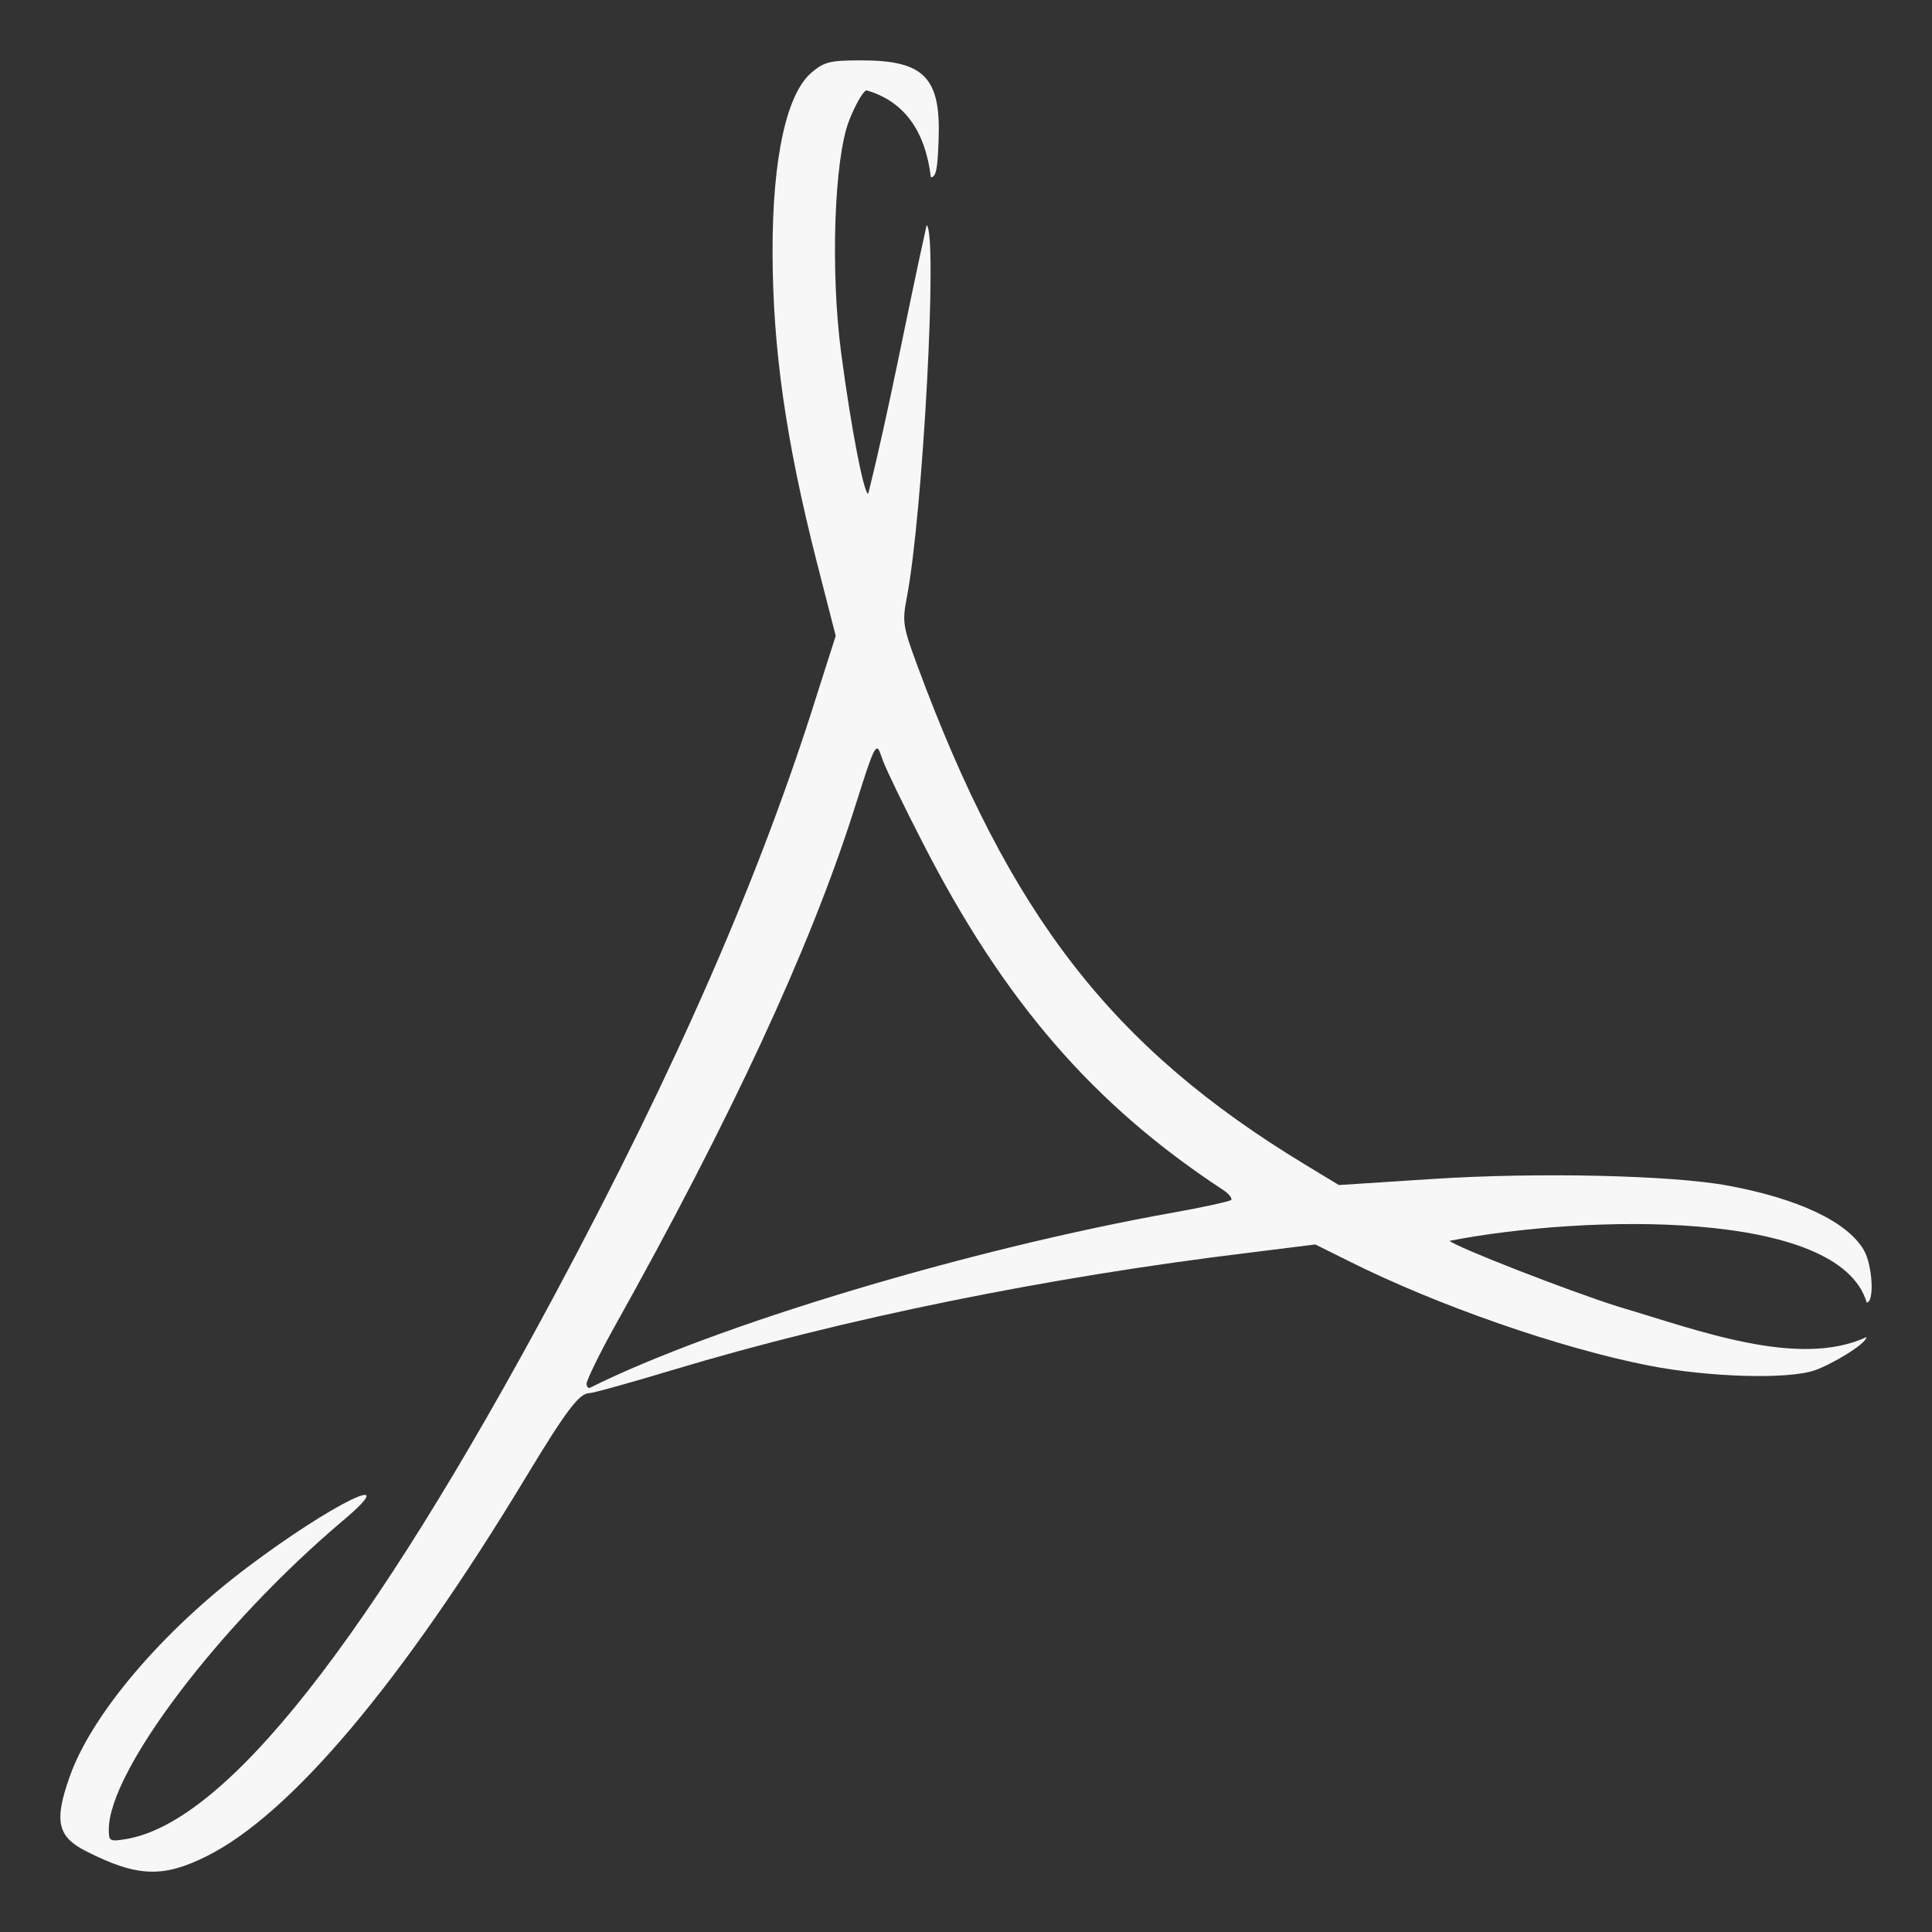 <?xml version="1.0" standalone="no"?><!-- Generator: Gravit.io --><svg xmlns="http://www.w3.org/2000/svg" xmlns:xlink="http://www.w3.org/1999/xlink" style="isolation:isolate" viewBox="0 0 16 16" width="16" height="16"><rect x="0" y="0" width="16" height="16" fill="#333333" stroke="none"/><defs><clipPath id="_clipPath_mw0QgBv4JrZWkds2Ew7BH9TOlfr7LJsp"><rect width="16" height="16"/></clipPath></defs><g clip-path="url(#_clipPath_mw0QgBv4JrZWkds2Ew7BH9TOlfr7LJsp)"><rect x="18.188" y="-0.156" width="4.625" height="3.594" transform="matrix(1,0,0,1,0,0)" fill="#F7F7F7"/><path d=" M 7.135 0.5 C 6.877 0.5 6.826 0.511 6.722 0.6 C 6.515 0.773 6.397 1.307 6.398 2.084 C 6.399 2.887 6.509 3.651 6.762 4.646 L 6.921 5.266 L 6.772 5.733 C 6.297 7.251 5.608 8.83 4.594 10.723 C 3.056 13.591 1.868 15.097 1.04 15.231 C 0.907 15.253 0.901 15.246 0.901 15.151 C 0.901 14.667 1.818 13.457 2.839 12.594 C 3.361 12.154 2.754 12.448 2.052 12.977 C 1.344 13.509 0.758 14.199 0.577 14.714 C 0.447 15.081 0.475 15.21 0.711 15.33 C 1.134 15.545 1.348 15.553 1.708 15.374 C 2.407 15.028 3.331 13.93 4.359 12.227 C 4.693 11.675 4.798 11.537 4.883 11.537 C 4.913 11.537 5.228 11.449 5.58 11.343 C 6.989 10.919 8.681 10.576 10.34 10.375 L 10.893 10.306 L 11.172 10.445 C 11.899 10.809 12.912 11.163 13.654 11.309 C 14.157 11.407 14.81 11.425 15.03 11.348 C 15.168 11.3 15.457 11.129 15.457 11.073 C 14.893 11.337 14.044 11.01 13.405 10.822 C 12.984 10.689 12.057 10.327 12.005 10.276 C 13.127 10.058 15.232 10.01 15.459 10.787 C 15.525 10.787 15.508 10.475 15.434 10.35 C 15.295 10.116 14.892 9.927 14.312 9.819 C 13.843 9.732 12.73 9.707 11.86 9.764 L 11.088 9.814 L 10.809 9.645 C 9.208 8.675 8.361 7.581 7.594 5.504 C 7.479 5.192 7.471 5.15 7.509 4.953 C 7.643 4.261 7.768 1.923 7.674 1.865 C 7.503 2.631 7.364 3.397 7.19 4.089 C 7.154 4.089 7.049 3.55 6.966 2.922 C 6.876 2.24 6.909 1.316 7.031 1.001 C 7.08 0.875 7.144 0.76 7.175 0.748 C 7.489 0.838 7.663 1.086 7.709 1.468 C 7.753 1.468 7.765 1.395 7.773 1.16 C 7.793 0.643 7.655 0.5 7.135 0.5 L 7.135 0.5 Z  M 7.26 6.2 C 7.278 6.192 7.288 6.234 7.31 6.294 C 7.337 6.37 7.488 6.681 7.644 6.984 C 8.313 8.29 9.053 9.147 10.121 9.849 C 10.175 9.883 10.208 9.925 10.196 9.938 C 10.183 9.949 9.966 9.998 9.717 10.042 C 8.023 10.344 5.914 10.979 4.888 11.492 C 4.871 11.5 4.858 11.484 4.858 11.458 C 4.858 11.432 4.959 11.221 5.087 10.991 C 6.054 9.261 6.704 7.863 7.071 6.712 C 7.187 6.347 7.23 6.21 7.26 6.2 L 7.26 6.2 Z " fill="#F7F7F7"/></g></svg>